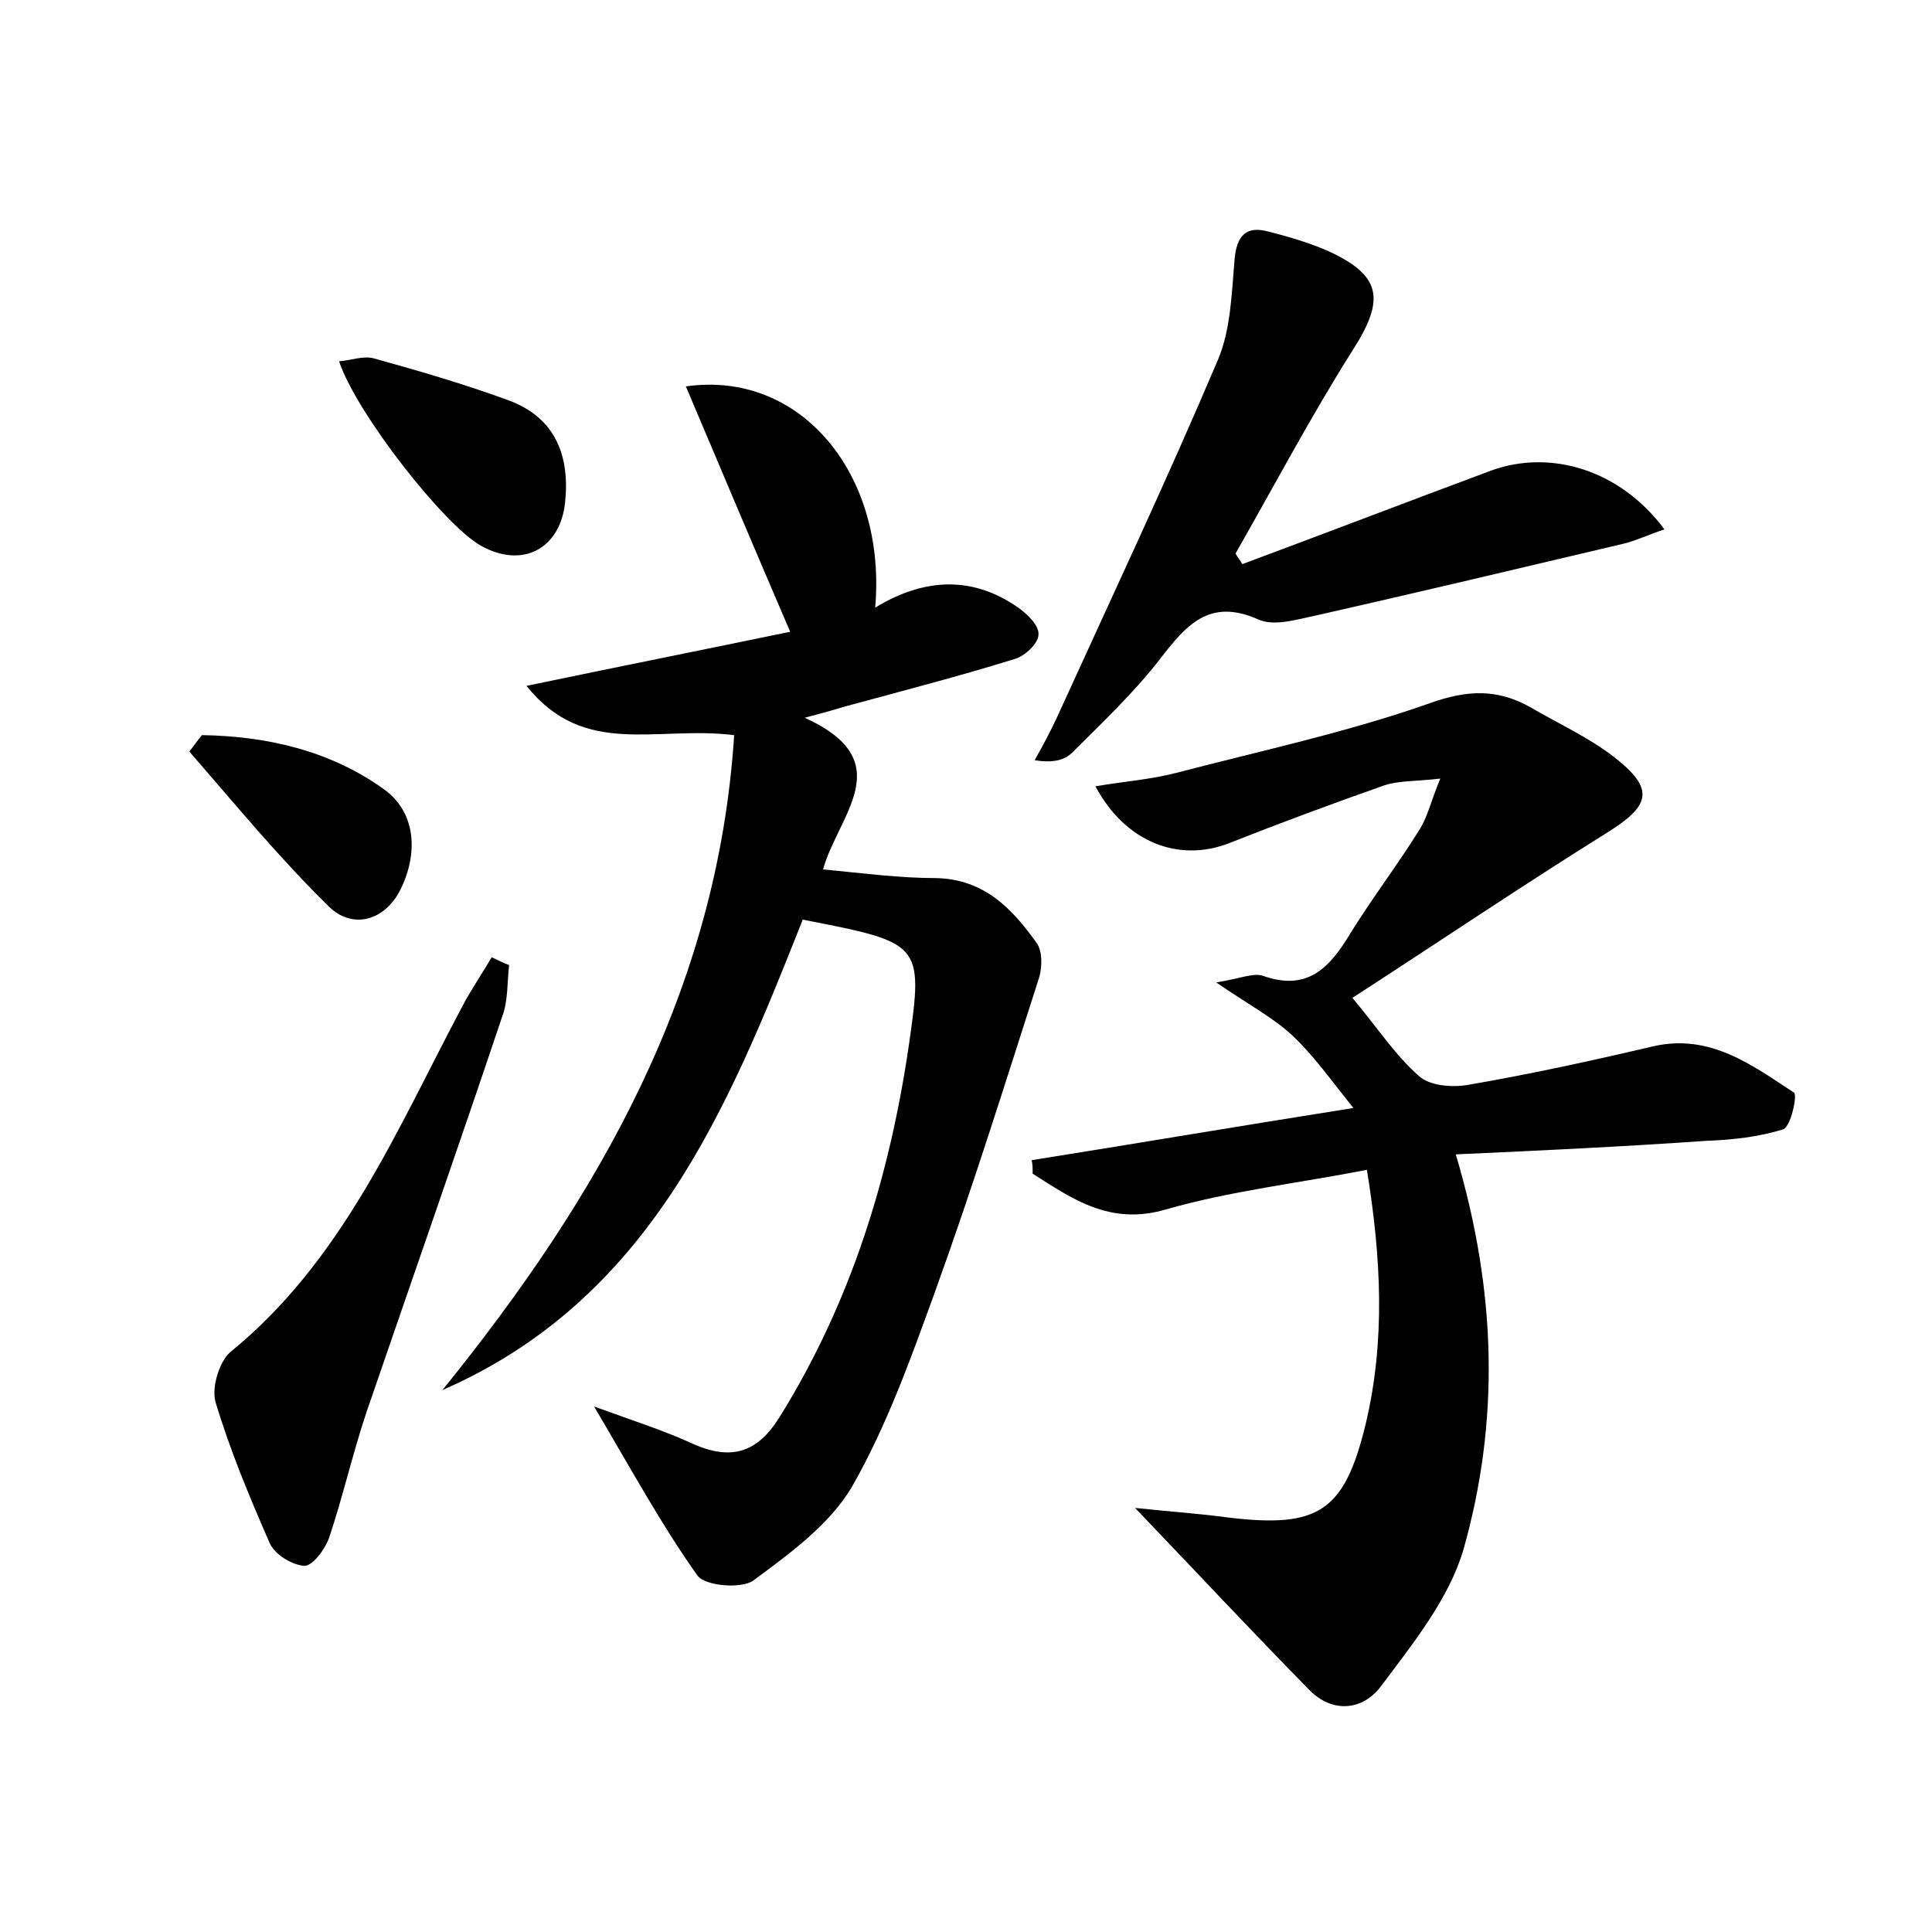 <?xml version="1.0" encoding="utf-8"?>
<!-- Generator: Adobe Illustrator 22.0.0, SVG Export Plug-In . SVG Version: 6.00 Build 0)  -->
<svg version="1.1" id="图层_1" xmlns="http://www.w3.org/2000/svg" xmlns:xlink="http://www.w3.org/1999/xlink" x="0px" y="0px"
	 viewBox="0 0 200 200" style="enable-background:new 0 0 200 200;" xml:space="preserve">
<style type="text/css">
	.st1{fill:#010000;}
	.st4{fill:#fbfafc;}
</style>
<g>
	
	<path d="M76,76.1c-8.1-1-15.5,2.4-21.5-5.1c9.6-2,18.6-3.8,27.3-5.6C78.1,56.8,74.6,48.5,71,40c11.9-1.7,20.8,9.1,19.6,22.9
		c5.1-3.1,10.1-3.3,14.8,0c1,0.7,2.2,1.9,2.1,2.8c0,0.9-1.4,2.2-2.4,2.5c-5.8,1.8-11.6,3.3-17.5,4.9c-1,0.3-2,0.6-4.3,1.2
		c9.9,4.5,3.5,10,1.9,15.7c4.2,0.4,7.9,0.9,11.7,0.9c5,0.1,7.9,3.2,10.4,6.7c0.6,0.8,0.6,2.4,0.3,3.5c-3.5,10.9-6.9,21.8-10.8,32.6
		c-2.5,6.9-5,13.9-8.6,20.2c-2.3,3.9-6.4,6.9-10.2,9.7c-1.2,0.9-5,0.6-5.8-0.5c-3.7-5.2-6.8-10.9-10.7-17.5
		c4.1,1.5,7.3,2.5,10.3,3.9c3.9,1.7,6.6,0.9,8.9-2.8c7.4-11.9,11.4-24.9,13.4-38.6c1.5-10.5,1.3-10.5-11-12.9
		c-7.8,19.7-15.8,39.3-37.3,48.7C61.9,124,74.3,102.6,76,76.1z"/>
	<path d="M150.7,119.5c4.3,14.4,4.5,27.8,0.8,40.9c-1.5,5.1-5.2,9.7-8.5,14.1c-1.9,2.6-5.1,2.9-7.5,0.4c-5.8-5.9-11.4-11.9-18-18.8
		c3.8,0.4,6.8,0.6,9.7,1c9.3,1.1,12-0.6,14.2-9.8c2-8.5,1.6-17,0.1-26.2c-7.2,1.4-14.2,2.2-20.8,4.1c-5.8,1.7-9.7-1.1-13.8-3.7
		c0-0.5,0-1-0.1-1.4c10.7-1.7,21.3-3.5,33.3-5.4c-2.4-3-4.1-5.4-6.2-7.4c-2-1.9-4.5-3.2-8-5.6c2.5-0.4,3.8-1,4.8-0.7
		c4.7,1.7,7-0.9,9.1-4.4c2.3-3.7,4.9-7.1,7.2-10.8c0.8-1.3,1.1-2.8,2.1-5.2c-2.6,0.3-4.3,0.2-5.8,0.7c-5.4,1.9-10.8,3.9-16.1,6
		c-5.2,2-10.7-0.1-13.8-5.9c2.9-0.5,5.7-0.7,8.4-1.4c8.8-2.3,17.7-4.2,26.2-7.2c3.9-1.4,7-1.5,10.4,0.4c2.9,1.7,6,3.1,8.6,5.1
		c4.4,3.4,3.9,5.1-0.8,8c-8.8,5.5-17.4,11.3-26.2,17c2.6,3.1,4.4,5.9,6.9,8.1c1.1,1,3.4,1.2,5.1,0.9c6.4-1.1,12.8-2.5,19.2-4
		c5.8-1.3,10.1,1.9,14.5,4.8c0.4,0.2-0.3,3.5-1.1,3.8c-2.5,0.8-5.3,1.1-8,1.2C168,118.7,159.6,119.1,150.7,119.5z"/>
	<path d="M172.3,54.8c-1.8,0.6-3,1.2-4.3,1.5c-10.6,2.5-21.1,5-31.7,7.4c-2,0.4-4.4,1.2-6.1,0.4c-5-2.2-7.4,0.6-10.1,4.1
		c-2.7,3.5-6,6.6-9.1,9.7c-0.8,0.8-2,1.1-3.9,0.8c0.8-1.4,1.6-2.9,2.3-4.4c5.6-12.3,11.4-24.6,16.7-37.1c1.3-3.1,1.4-6.8,1.7-10.3
		c0.2-2.5,1.2-3.6,3.6-2.9c2,0.5,4,1.1,5.9,1.9c5.8,2.6,6.1,5.1,2.7,10.4c-4.3,6.8-8.1,14-12.1,21c0.2,0.4,0.5,0.7,0.7,1.1
		c8.6-3.2,17.2-6.5,25.8-9.7C160.5,46.5,167.7,48.6,172.3,54.8z"/>
	<path d="M52.7,99.9c-0.2,1.8-0.1,3.7-0.7,5.3c-4.6,13.7-9.4,27.4-14.1,41.1c-1.4,4.2-2.4,8.6-3.8,12.8c-0.4,1.2-1.7,3-2.6,3
		c-1.3-0.1-3.1-1.2-3.6-2.4c-2.1-4.8-4.1-9.6-5.6-14.6c-0.4-1.5,0.4-4.1,1.5-5.1c11.7-9.5,17.3-23.1,24.1-35.9c0.9-1.7,2-3.3,3-5
		C51.6,99.4,52.1,99.7,52.7,99.9z"/>
	<path d="M35.1,37.4c1.3-0.1,2.5-0.6,3.6-0.3c4.7,1.3,9.5,2.7,14.1,4.4c4.7,1.8,6.2,5.7,5.7,10.5c-0.5,4.8-4.4,6.9-8.7,4.5
		C46,54.4,36.9,42.8,35.1,37.4z"/>
	<path d="M20.9,76.1c6.7,0.1,13.2,1.6,18.7,5.5c3.5,2.4,3.7,6.7,1.9,10.4c-1.6,3.3-5,4.3-7.5,1.8c-5.1-5-9.7-10.6-14.4-16
		C20,77.3,20.4,76.7,20.9,76.1z"/>
</g>
</svg>
